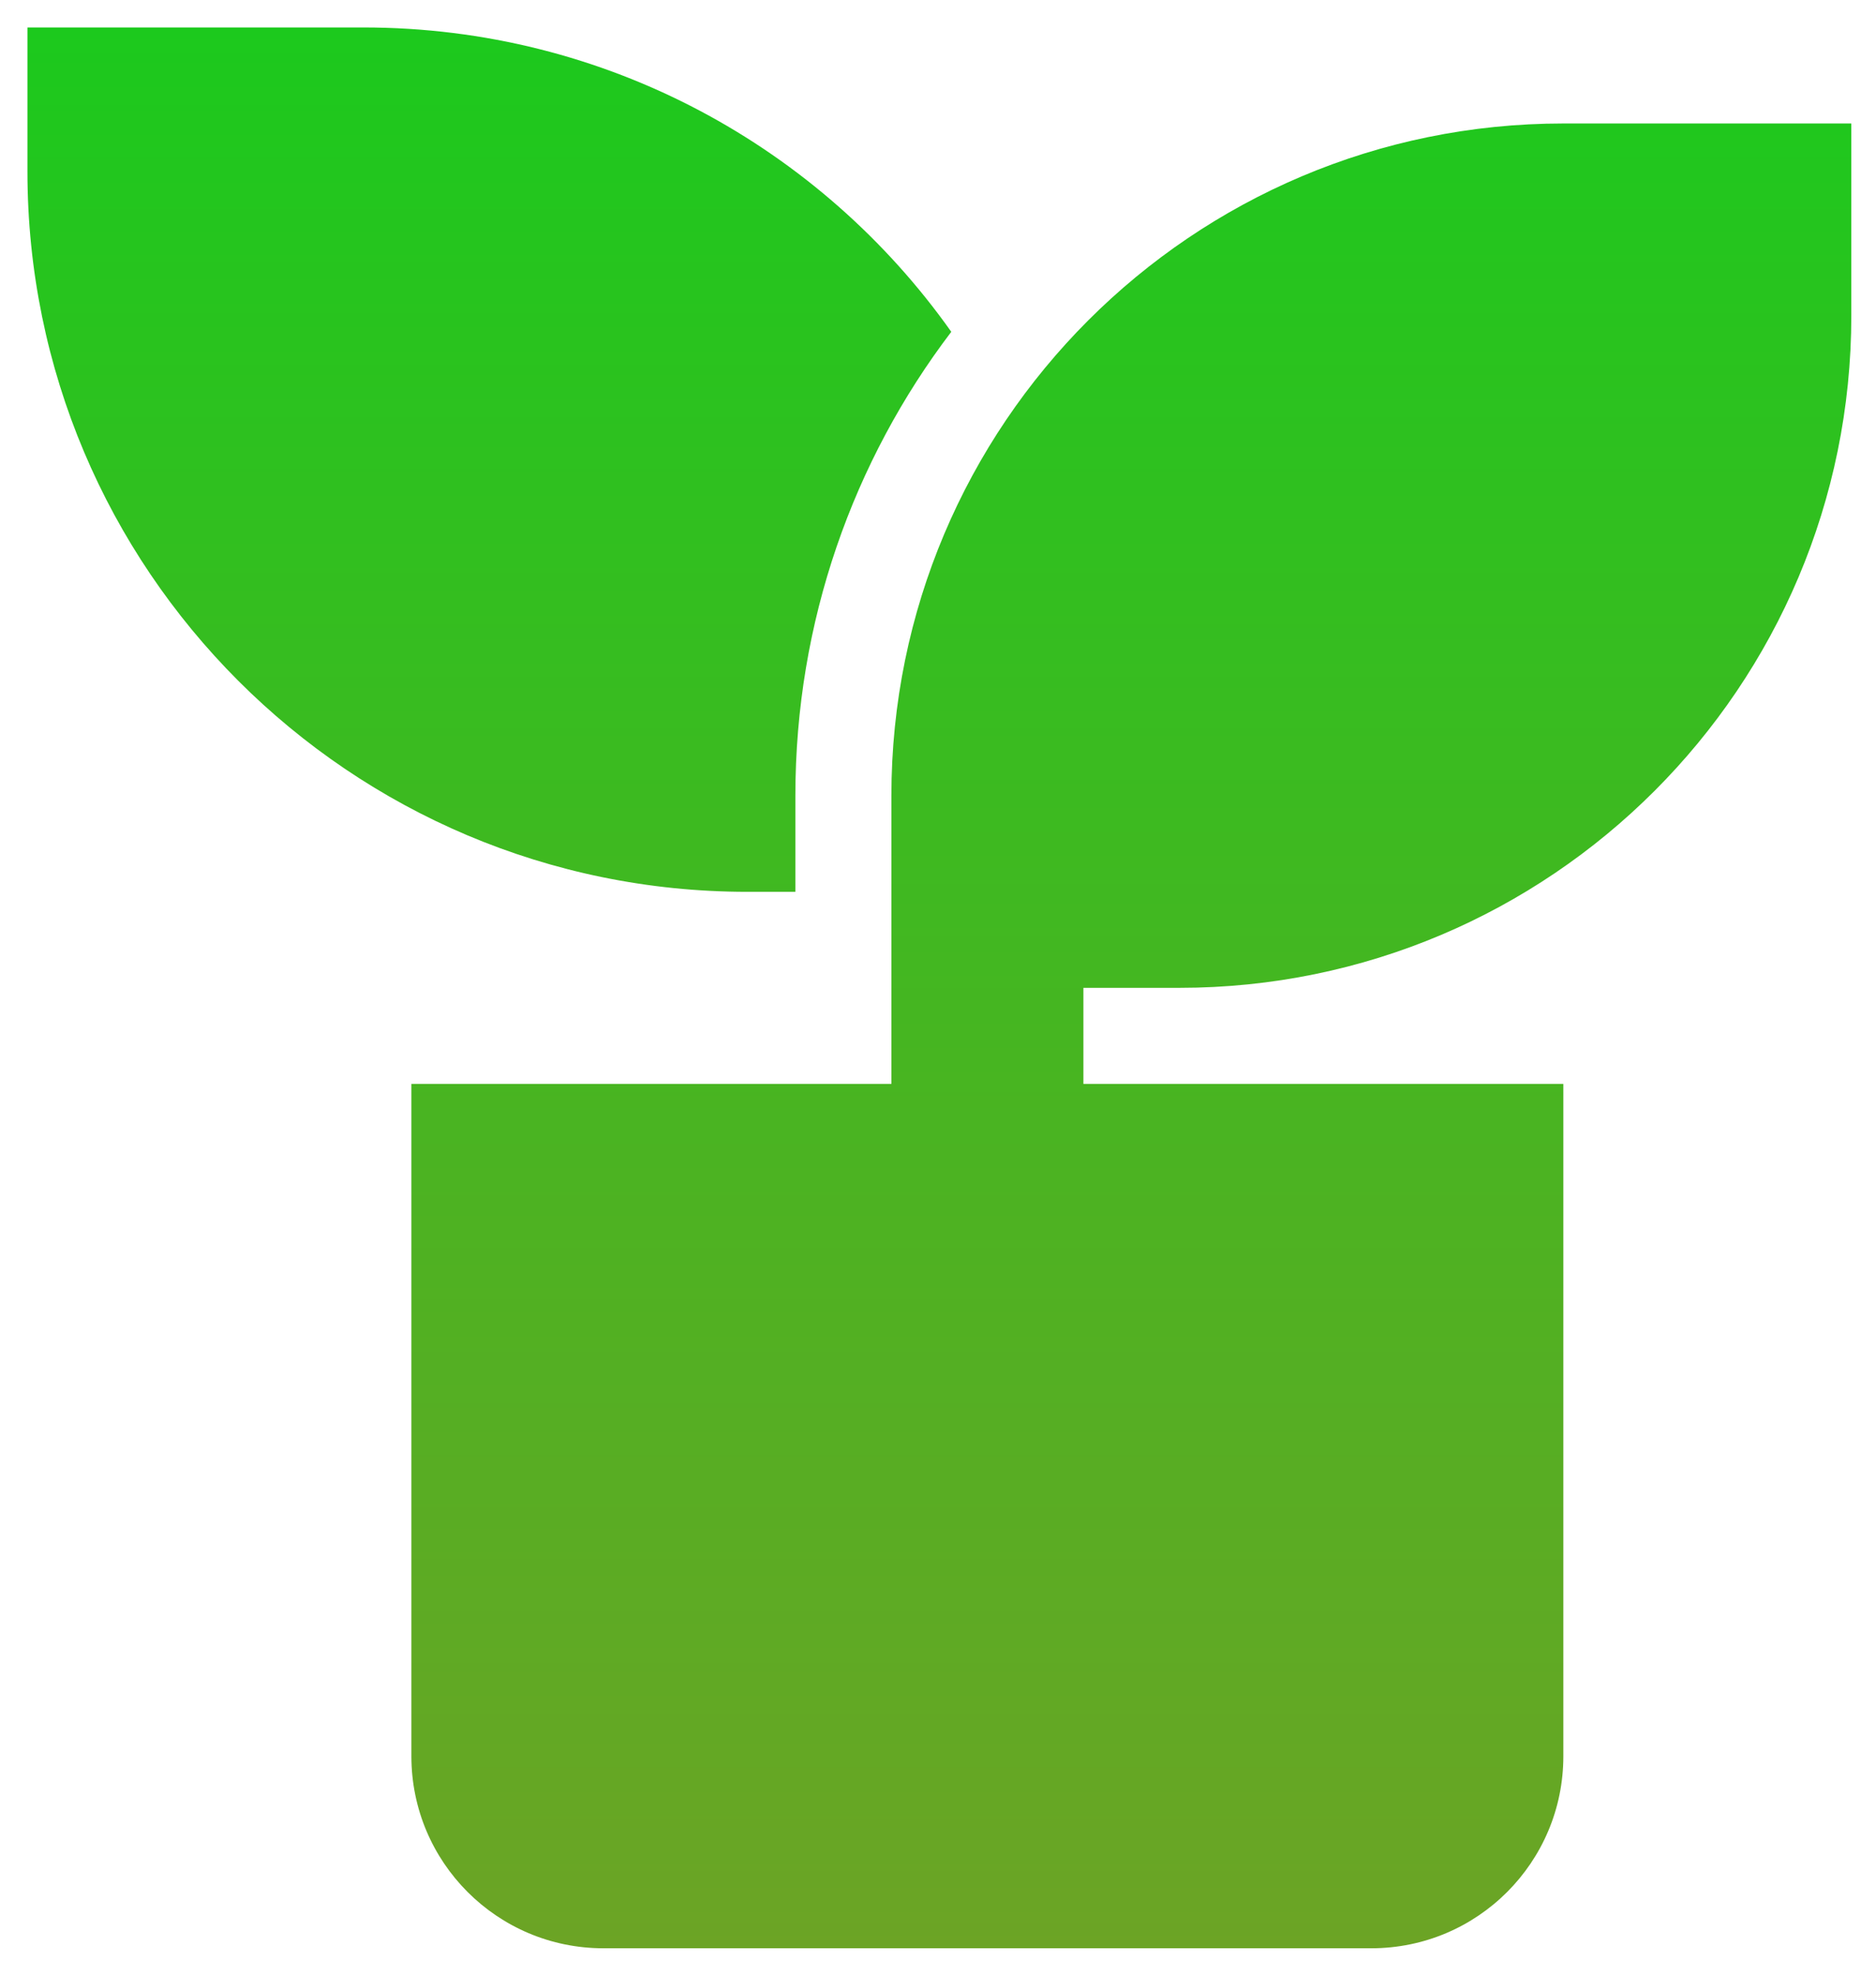 <svg width="38" height="40" viewBox="0 0 38 40" fill="none" xmlns="http://www.w3.org/2000/svg">
<path d="M37.5 2.5V6.389C37.5 13.906 31.406 20 23.889 20H21.945V21.945H31.667V35.556C31.667 37.704 29.927 39.445 27.778 39.445H12.222C10.074 39.445 8.333 37.704 8.333 35.556V21.945H18.056V16.111C18.056 8.594 24.15 2.5 31.667 2.5H37.5ZM7.361 0.556C12.279 0.556 16.627 2.988 19.269 6.718C17.286 9.325 16.111 12.582 16.111 16.111V18.056H15.139C7.085 18.056 0.556 11.526 0.556 3.472V0.556H7.361Z" fill="url(#paint0_linear_787_105)"/>
<defs>
<linearGradient id="paint0_linear_787_105" x1="19.028" y1="0.556" x2="19.028" y2="39.445" gradientUnits="userSpaceOnUse">
<stop stop-color="#1CC91D"/>
<stop offset="1" stop-color="#6CA425"/>
</linearGradient>
</defs>
</svg>
